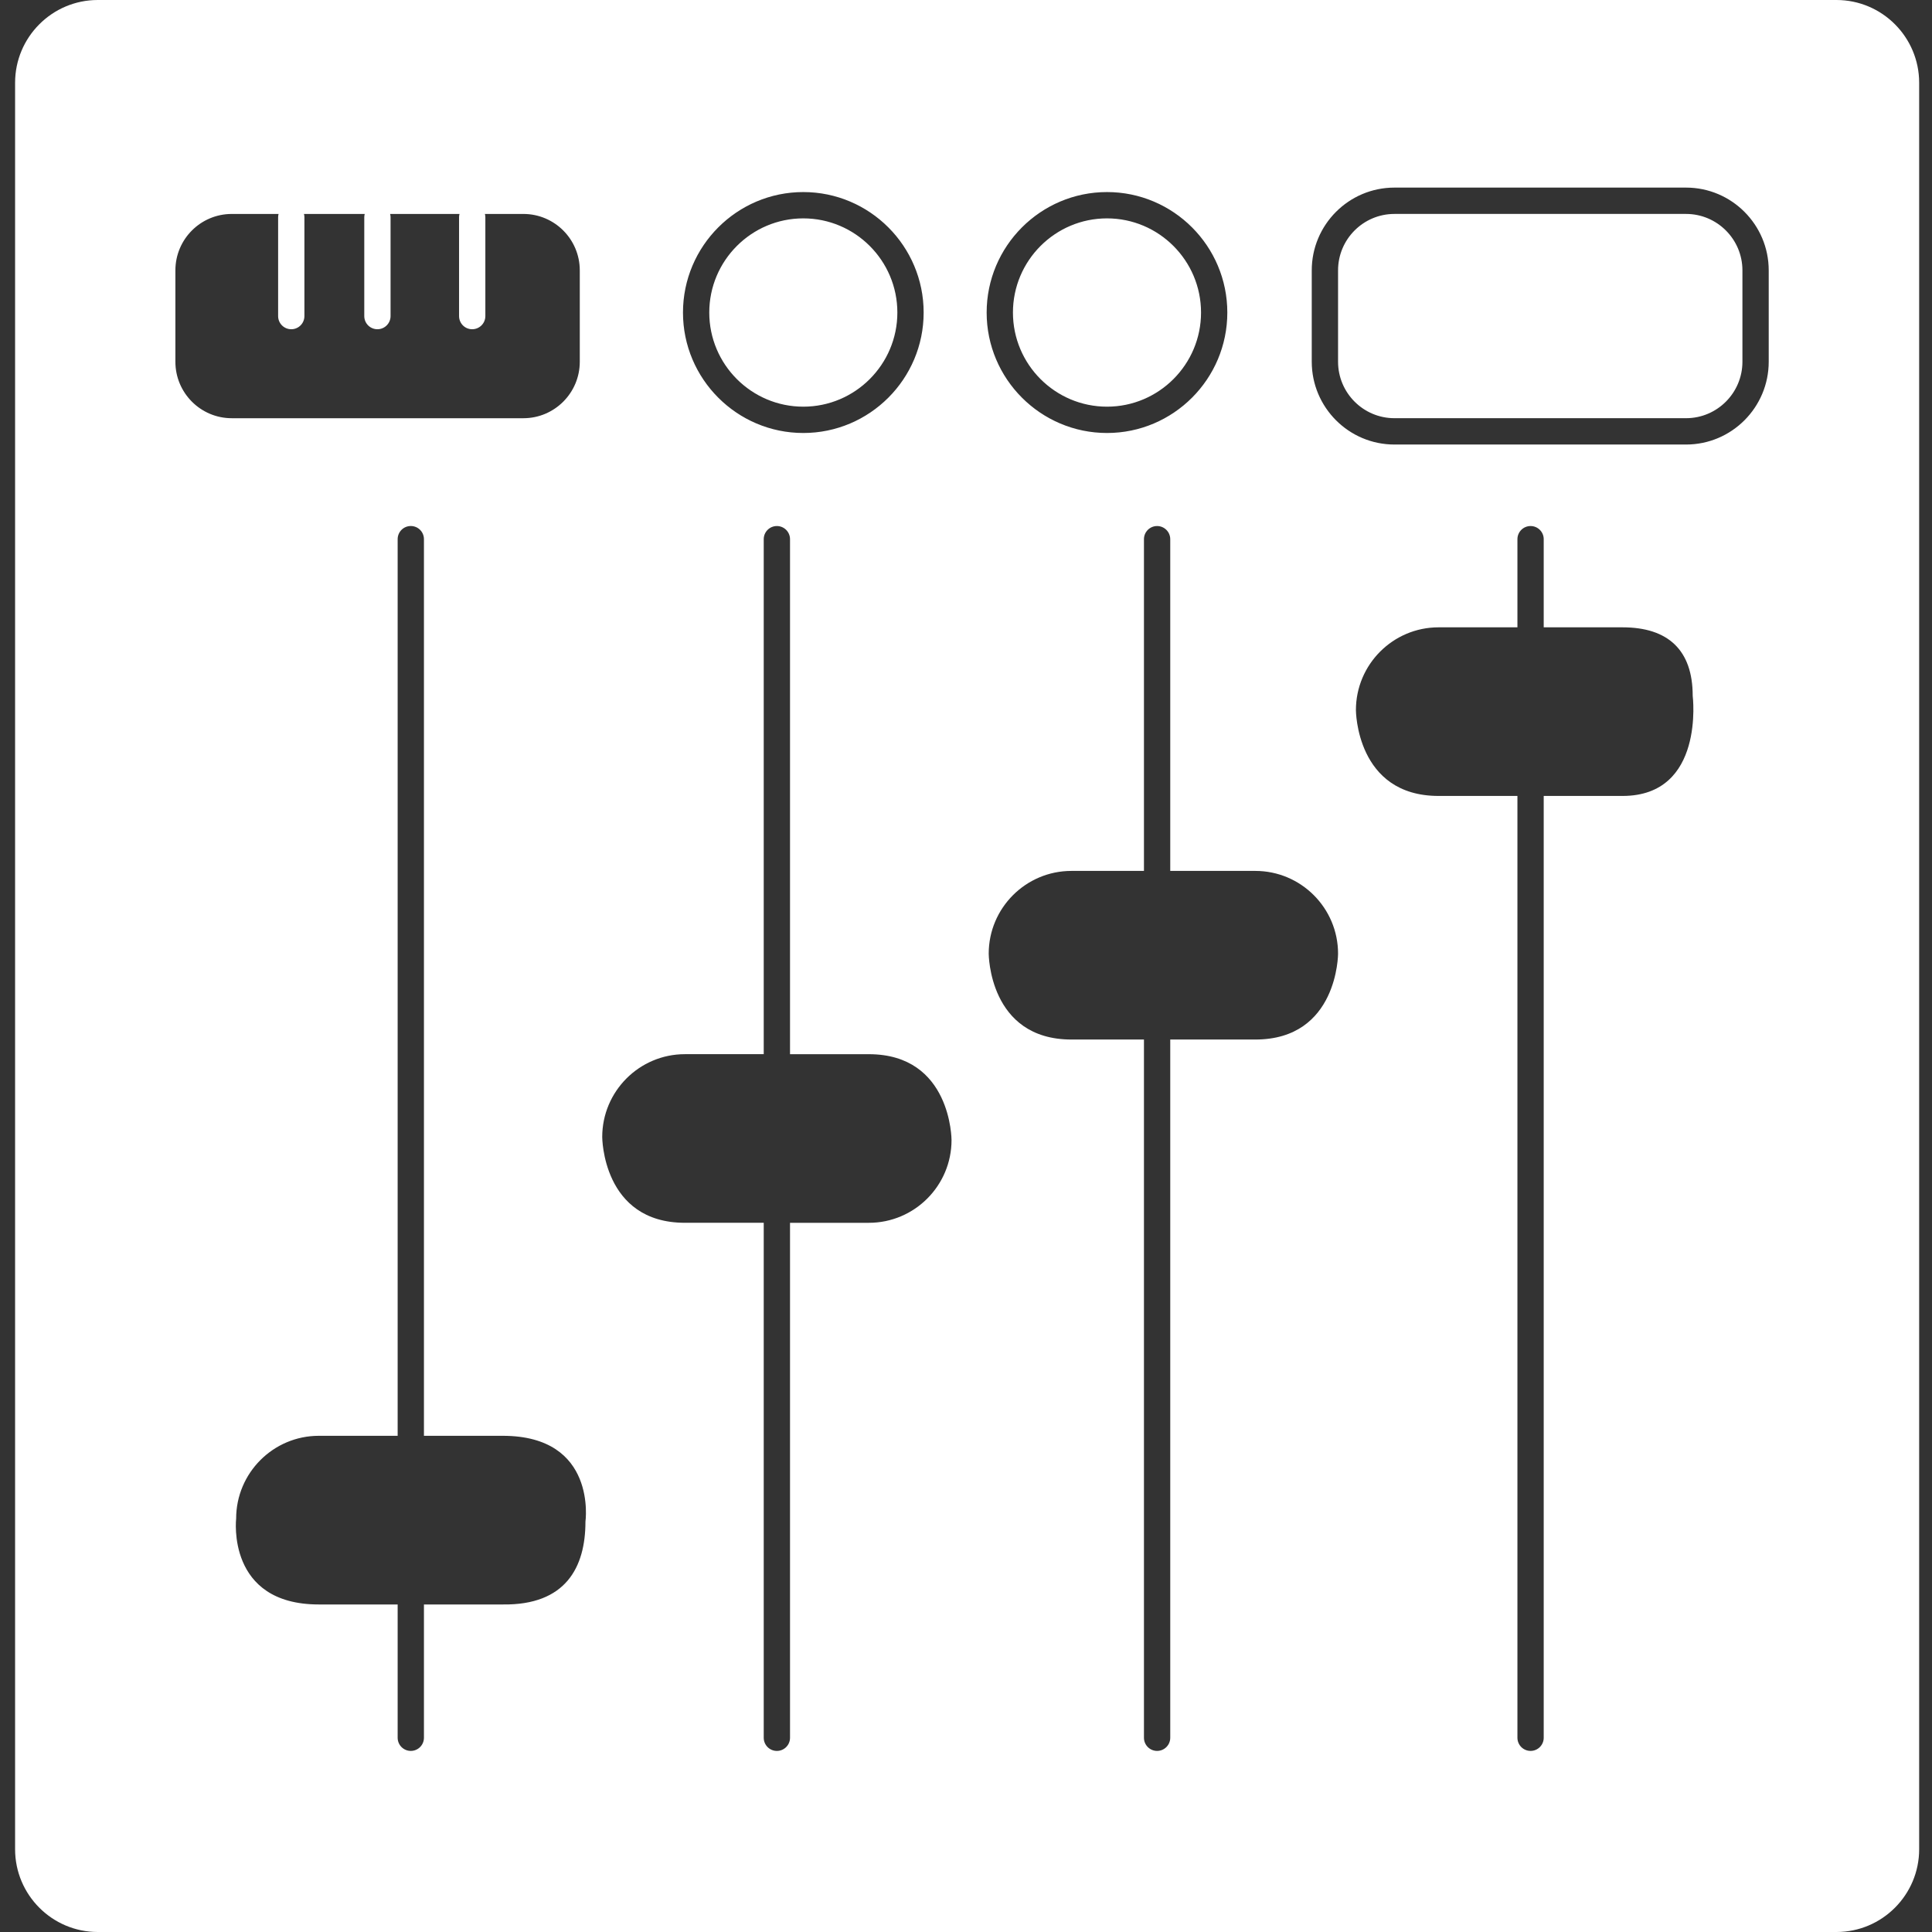 <?xml version="1.0" encoding="UTF-8"?>
<svg width="512px" height="512px" viewBox="0 0 512 512" version="1.1" xmlns="http://www.w3.org/2000/svg" xmlns:xlink="http://www.w3.org/1999/xlink">
    <rect x="0" y="0" width="512" height="512" fill="#333333" stroke="none"/>
    <!-- Generator: Sketch 64 (93537) - https://sketch.com -->
    <title>dj</title>
    <desc>Created with Sketch.</desc>
    <g id="dj" stroke="none" stroke-width="1" fill="none" fill-rule="evenodd">
        <g transform="translate(4, 0)" fill="#FFFFFF" fill-rule="nonzero" id="Shape">
            <path d="M482.685,0 L21.907,0 C9.831,0 0,9.836 0,21.931 L0,490.069 C0,502.158 9.825,512 21.907,512 L482.69,512 C494.767,512 504.598,502.164 504.598,490.069 L504.598,21.925 C504.592,9.836 494.767,0 482.685,0 Z M177.503,279.367 L198.397,279.367 L198.397,142.892 C198.397,140.965 199.956,139.405 201.881,139.405 C203.805,139.405 205.364,140.965 205.364,142.892 L205.364,279.373 L226.258,279.373 C248.166,279.373 248.166,302.127 248.166,302.127 C248.166,314.216 238.34,324.057 226.258,324.057 L205.364,324.057 L205.364,460.527 C205.364,462.454 203.805,464.014 201.881,464.014 C199.956,464.014 198.397,462.454 198.397,460.527 L198.397,324.052 L177.503,324.052 C155.596,324.052 155.596,301.31 155.596,301.31 C155.596,289.215 165.427,279.367 177.503,279.367 Z M176.997,82.828 C176.997,65.224 191.296,50.898 208.881,50.898 C226.467,50.898 240.777,65.224 240.777,82.828 C240.777,100.422 226.467,114.747 208.881,114.747 C191.296,114.747 176.997,100.422 176.997,82.828 Z M80.488,425.2 C55.924,425.2 58.581,402.447 58.581,402.447 C58.581,390.357 68.406,380.504 80.488,380.504 L101.382,380.504 L101.382,142.886 C101.382,140.96 102.941,139.399 104.865,139.399 C106.79,139.399 108.349,140.96 108.349,142.886 L108.349,380.504 L129.243,380.504 C154.347,380.504 151.15,403.258 151.15,403.258 C151.15,415.347 145.928,425.431 129.243,425.2 L108.349,425.2 L108.349,460.522 C108.349,462.448 106.79,464.009 104.865,464.009 C102.941,464.009 101.382,462.448 101.382,460.522 L101.382,425.2 L80.488,425.2 Z M73.189,87.251 C75.114,87.251 76.672,85.69 76.672,83.763 L76.672,57.557 C76.672,57.258 76.627,56.971 76.554,56.7 L92.654,56.7 C92.587,56.977 92.536,57.264 92.536,57.557 L92.536,83.763 C92.536,85.69 94.095,87.251 96.019,87.251 C97.944,87.251 99.503,85.69 99.503,83.763 L99.503,57.557 C99.503,57.258 99.458,56.971 99.384,56.7 L117.775,56.7 C117.696,56.977 117.656,57.264 117.656,57.557 L117.656,83.763 C117.656,85.69 119.204,87.251 121.128,87.251 C123.064,87.251 124.623,85.69 124.623,83.763 L124.623,57.557 C124.623,57.258 124.567,56.971 124.505,56.7 L134.713,56.7 C142.946,56.7 149.648,63.399 149.648,71.652 L149.648,95.87 C149.648,104.123 142.946,110.832 134.713,110.832 L57.416,110.832 C49.172,110.832 42.481,104.123 42.481,95.87 L42.481,71.652 C42.481,63.399 49.172,56.7 57.416,56.7 L69.824,56.7 C69.756,56.977 69.706,57.264 69.706,57.557 L69.706,83.763 C69.706,85.69 71.265,87.251 73.189,87.251 Z M279.937,275.486 C258.019,275.486 258.019,252.733 258.019,252.733 C258.019,240.643 267.844,230.802 279.937,230.802 L299.16,230.802 L299.16,142.892 C299.16,140.965 300.719,139.405 302.644,139.405 C304.568,139.405 306.127,140.965 306.127,142.892 L306.127,230.802 L328.681,230.802 C340.769,230.802 350.6,240.638 350.6,252.733 C350.6,252.733 350.6,275.486 328.681,275.486 L306.127,275.486 L306.127,460.522 C306.127,462.448 304.568,464.009 302.644,464.009 C300.719,464.009 299.16,462.448 299.16,460.522 L299.16,275.486 L279.937,275.486 Z M289.369,114.747 C271.783,114.747 257.473,100.422 257.473,82.828 C257.473,65.224 271.783,50.898 289.369,50.898 C306.954,50.898 321.253,65.224 321.253,82.828 C321.253,100.422 306.954,114.747 289.369,114.747 Z M425.995,166.248 C438.071,166.248 444.582,172.298 444.582,184.393 C444.582,184.393 447.902,210.933 425.995,210.933 L405.101,210.933 L405.101,460.522 C405.101,462.448 403.542,464.009 401.617,464.009 C399.693,464.009 398.134,462.448 398.134,460.522 L398.134,210.933 L377.24,210.933 C355.333,210.933 355.333,188.179 355.333,188.179 C355.333,176.09 365.158,166.248 377.24,166.248 L398.134,166.248 L398.134,142.892 C398.134,140.965 399.693,139.405 401.617,139.405 C403.542,139.405 405.101,140.965 405.101,142.892 L405.101,166.248 L425.995,166.248 Z M464.728,95.864 C464.728,107.965 454.903,117.806 442.821,117.806 L365.535,117.806 C353.459,117.806 343.628,107.97 343.628,95.864 L343.628,71.646 C343.628,59.557 353.453,49.715 365.535,49.715 L442.821,49.715 C454.897,49.715 464.728,59.551 464.728,71.646 L464.728,95.864 Z M457.761,71.646 L457.761,95.864 C457.761,104.117 451.059,110.826 442.826,110.826 L365.535,110.826 C357.302,110.826 350.6,104.117 350.6,95.864 L350.6,71.646 C350.6,63.393 357.302,56.695 365.535,56.695 L442.821,56.695 C451.053,56.695 457.761,63.399 457.761,71.646 Z M183.963,82.828 C183.963,69.066 195.139,57.872 208.881,57.872 C222.623,57.872 233.81,69.06 233.81,82.828 C233.81,96.58 222.623,107.773 208.881,107.773 C195.139,107.773 183.963,96.58 183.963,82.828 Z M314.287,82.828 C314.287,96.58 303.111,107.773 289.369,107.773 C275.621,107.773 264.44,96.585 264.44,82.828 C264.44,69.066 275.616,57.872 289.369,57.872 C303.105,57.872 314.287,69.06 314.287,82.828 Z"></path>
        </g>
    </g>
</svg>